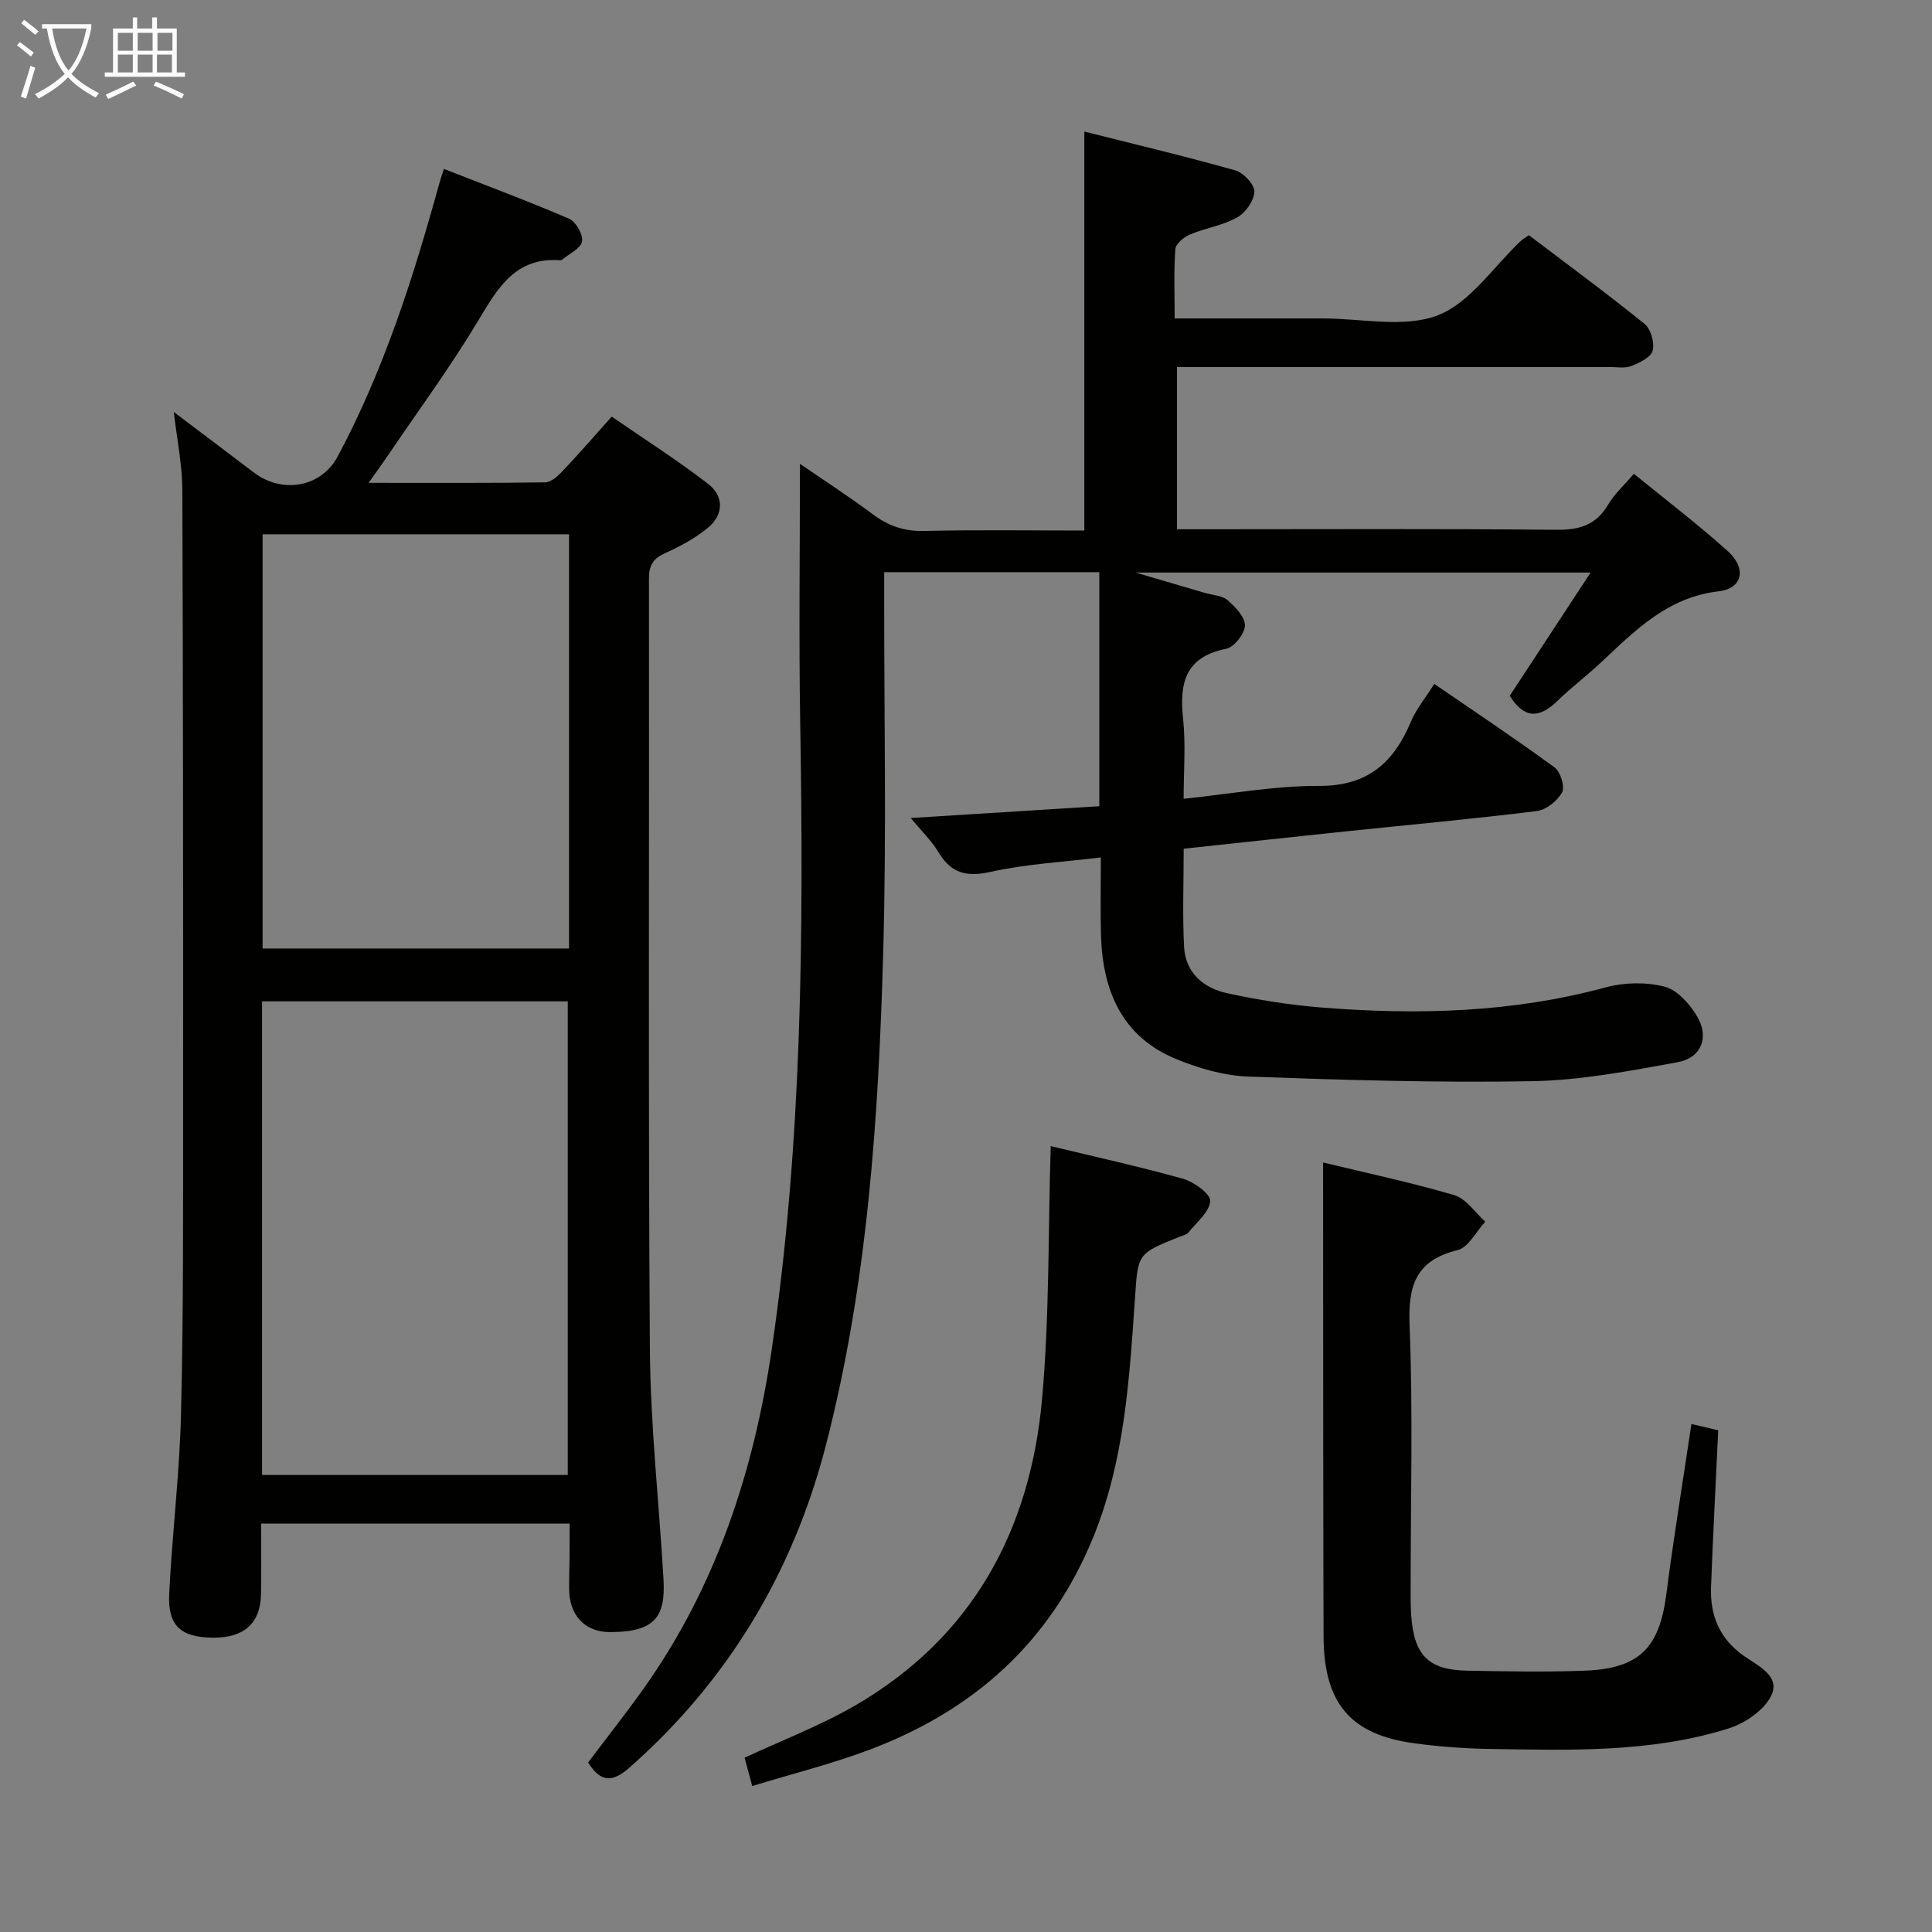 <svg enable-background="new 0 0 400 400" viewBox="0 0 400 400" xmlns="http://www.w3.org/2000/svg"><rect x="0" y="0" width="400" height="400" fill="#808080" stroke="none"/><g fill="#010100"><path d="m121.76 364.9c3.96-5.26 7.89-10.21 11.54-15.36 14.97-21.08 22.79-45.01 26.49-70.22 6.33-43.1 6.61-86.54 5.88-130-.29-17.61-.05-35.24-.05-53.29 4.88 3.35 10.11 6.74 15.1 10.46 3.21 2.39 6.46 3.53 10.55 3.44 10.98-.26 21.97-.09 33.23-.09 0-27.23 0-54.41 0-82.6 10.55 2.66 20.97 5.13 31.27 8.04 1.69.48 3.99 2.94 3.94 4.42-.07 1.87-1.85 4.37-3.6 5.34-2.98 1.66-6.57 2.17-9.76 3.52-1.26.53-2.93 1.93-3.01 3.04-.34 4.6-.14 9.24-.14 14.33 10.78 0 20.74.01 30.7 0 8-.01 16.8 2.04 23.77-.65 6.72-2.59 11.55-10.09 17.22-15.42.35-.33.8-.57 1.65-1.17 7.95 6.04 16.1 12.02 23.95 18.37 1.3 1.05 2.1 3.9 1.67 5.55-.35 1.37-2.71 2.5-4.41 3.17-1.31.52-2.96.21-4.46.21-28 .01-56 0-83.99 0-1.79 0-3.58 0-5.62 0v33.59h5.96c24.16 0 48.33-.13 72.49.11 4.79.05 8.28-.92 10.8-5.19 1.32-2.23 3.34-4.05 5.34-6.41 6.64 5.42 13.25 10.45 19.41 15.98 3.99 3.58 3.15 7.77-1.83 8.35-10.49 1.21-17.16 7.96-24.18 14.55-3.03 2.85-6.37 5.37-9.35 8.26-3.7 3.58-6.84 3.53-9.74-1.18 5.29-8.07 10.73-16.35 16.74-25.51-31.68 0-62.19 0-94.21 0 5.65 1.66 10 2.94 14.34 4.21 1.6.47 3.55.52 4.7 1.51 1.61 1.39 3.64 3.5 3.6 5.25-.04 1.7-2.25 4.49-3.9 4.82-8.53 1.7-9.69 7.15-8.9 14.54.56 5.24.11 10.59.11 16.51 9.71-1 18.9-2.71 28.09-2.67 10.02.04 15.42-4.83 18.98-13.33 1.08-2.57 2.94-4.8 4.82-7.79 8.42 5.78 16.8 11.36 24.91 17.3 1.22.9 2.18 4 1.55 5.16-.96 1.76-3.29 3.63-5.24 3.87-13.19 1.64-26.44 2.84-39.66 4.22-11.04 1.15-22.08 2.36-33.44 3.58 0 7.03-.27 13.68.08 20.3.28 5.32 3.97 8.52 8.82 9.59 6.47 1.42 13.08 2.46 19.69 2.99 19.8 1.58 39.46 1.07 58.84-4.19 3.82-1.03 8.31-1.11 12.11-.14 2.63.67 5.2 3.55 6.72 6.09 2.62 4.36.93 8.68-4.03 9.57-9.94 1.8-20.01 3.74-30.06 3.92-19.59.35-39.2-.25-58.79-.96-5.01-.18-10.19-1.68-14.88-3.6-11.25-4.61-15.27-14.11-15.62-25.56-.15-4.98-.03-9.96-.03-16.21-7.88.97-15.47 1.35-22.77 2.98-5.03 1.12-8.22.34-10.85-4.06-1.41-2.36-3.48-4.34-5.74-7.08 13.41-.84 26.07-1.63 39.04-2.44 0-16.23 0-32.15 0-48.46-14.56 0-29.13 0-44.54 0v5.09c-.02 24.5.49 49.01-.2 73.49-.96 34.4-3.23 68.79-11.89 102.27-6.78 26.19-20.21 48.67-40.71 66.71-3.41 2.99-5.88 3.08-8.5-1.12z"/><path d="m117.93 315.44c-21.49 0-42.38 0-63.87 0 0 5.03.07 9.81-.02 14.59-.11 6.08-3.51 9.1-10 9.03-6.61-.07-9.33-2.45-9.01-9.07.61-12.44 2.15-24.84 2.45-37.28.5-20.64.42-41.3.43-61.95.02-43.14 0-86.29-.16-129.43-.02-5.02-1.07-10.04-1.76-16.02 5.98 4.52 11.27 8.48 16.53 12.49 5.93 4.53 13.98 3.08 17.38-3.27 9.54-17.83 15.64-36.94 20.99-56.33.21-.78.48-1.54 1.01-3.23 8.83 3.46 17.47 6.67 25.93 10.32 1.4.61 2.93 3.28 2.68 4.7-.25 1.44-2.63 2.52-4.08 3.74-.12.1-.32.16-.47.15-9.23-.67-12.88 5.71-16.93 12.47-5.8 9.68-12.52 18.8-18.86 28.16-1.09 1.61-2.24 3.17-3.86 5.46 12.73 0 24.65.07 36.56-.1 1.21-.02 2.6-1.28 3.57-2.3 3.31-3.49 6.47-7.14 10.21-11.31 6.75 4.65 13.57 9 19.96 13.92 3.26 2.51 3.27 6.32.01 9.04-2.62 2.18-5.75 3.88-8.88 5.29-2.5 1.13-3.39 2.52-3.38 5.27.08 53.14-.17 106.28.19 159.42.11 15.93 1.9 31.84 2.82 47.76.46 7.83-1.83 10.92-11 10.95-5.38.02-8.49-3.56-8.54-8.88-.02-2.16.07-4.33.09-6.49s.01-4.32.01-7.1zm-63.67-10.06h63.29c0-33.01 0-65.56 0-98.06-21.28 0-42.19 0-63.29 0zm63.55-194.76c-21.48 0-42.49 0-63.44 0v85.76h63.44c0-28.74 0-57.03 0-85.76z"/><path d="m273.93 240.68c8.9 2.16 18.13 4.1 27.15 6.76 2.47.73 4.3 3.6 6.43 5.49-1.89 2.04-3.47 5.33-5.73 5.89-8.63 2.13-10.27 7.26-9.94 15.52.71 17.95.22 35.96.22 53.94 0 2.16-.04 4.34.14 6.49.64 8.05 3.64 10.99 11.65 11.13 8.12.14 16.25.31 24.36-.01 11.19-.44 15.34-4.74 16.77-15.73 1.51-11.66 3.41-23.27 5.21-35.34 1.98.47 3.67.87 5.55 1.31-.51 10.97-1.09 21.72-1.49 32.48-.21 5.82 1.73 10.63 6.74 14.18 2.83 2.01 7.64 4.15 5.78 8.16-1.42 3.08-5.47 5.84-8.92 6.92-16.1 5.05-32.81 4.49-49.43 4.23-5.14-.08-10.3-.47-15.4-1.14-13.4-1.77-18.94-8.25-18.99-22.17-.09-25.81-.07-51.62-.09-77.42-.01-6.62-.01-13.24-.01-20.69z"/><path d="m217.54 237.29c8.77 2.12 18.17 4.18 27.42 6.77 2.25.63 5.7 3.15 5.6 4.6-.15 2.27-2.81 4.4-4.51 6.5-.38.47-1.15.64-1.77.88-9.05 3.58-8.66 3.61-9.32 13.13-1.16 16.69-2.16 33.36-8.68 49.25-8.84 21.54-24.54 35.55-45.83 43.68-7.96 3.04-16.3 5.1-24.71 7.68-.73-2.7-1.19-4.43-1.58-5.86 7.77-3.63 15.72-6.65 22.96-10.86 24.2-14.07 36.16-36.18 38.62-63.33 1.56-17.28 1.25-34.74 1.8-52.44z"/></g><path d="m6.4 11.7c-1-.8-1.9-1.6-2.9-2.3l.6-.7c.9.7 1.9 1.4 2.9 2.2zm-2.1 8.3c.7-2.1 1.4-4.2 2-6.4.2.1.6.3 1 .4-.7 2.3-1.3 4.4-1.9 6.4zm3-12.8c-1.1-.9-2.1-1.7-2.9-2.4l.6-.7c1 .8 2 1.5 3 2.4zm1.4-1.3v-.9h10.2v.9c-.9 4.2-2.3 7.3-4.1 9.4 1.3 1.4 3.2 2.7 5.7 4-.2.2-.4.5-.7.9-2.5-1.4-4.4-2.7-5.7-4.2-1.4 1.5-3.5 3-6.1 4.4 0 0 0 0-.1-.1-.3-.4-.5-.7-.7-.8 2.7-1.3 4.7-2.8 6.2-4.2-1.8-2.2-3-5.3-3.7-9.4zm9.2 0h-7.1c.6 3.8 1.7 6.7 3.4 8.7 1.7-2 2.9-4.8 3.7-8.7z" fill="#fafbfa"/><path d="m31.6 3.6h.9v2.3h4.1v9.1h1.7v.9h-16.6v-.9h1.7v-9.1h4.1v-2.3h.9v2.3h3.1v-2.3zm-4 13.3.6.8c-1.9.9-3.8 1.9-5.8 2.8-.2-.3-.3-.6-.5-.9 2-.9 3.9-1.8 5.7-2.7zm-3.2-10.1v3.7h3.1v-3.7zm0 4.5v3.7h3.1v-3.7zm4.1-4.5v3.7h3.1v-3.7zm0 4.5v3.7h3.1v-3.7zm9.1 9.1c-2.1-1.1-4.1-2-5.8-2.7l.5-.8c2.2.9 4.1 1.8 5.8 2.6zm-1.9-13.6h-3.1v3.7h3.1zm-3.2 4.5v3.7h3.1v-3.7z" fill="#fafbfa"/></svg>